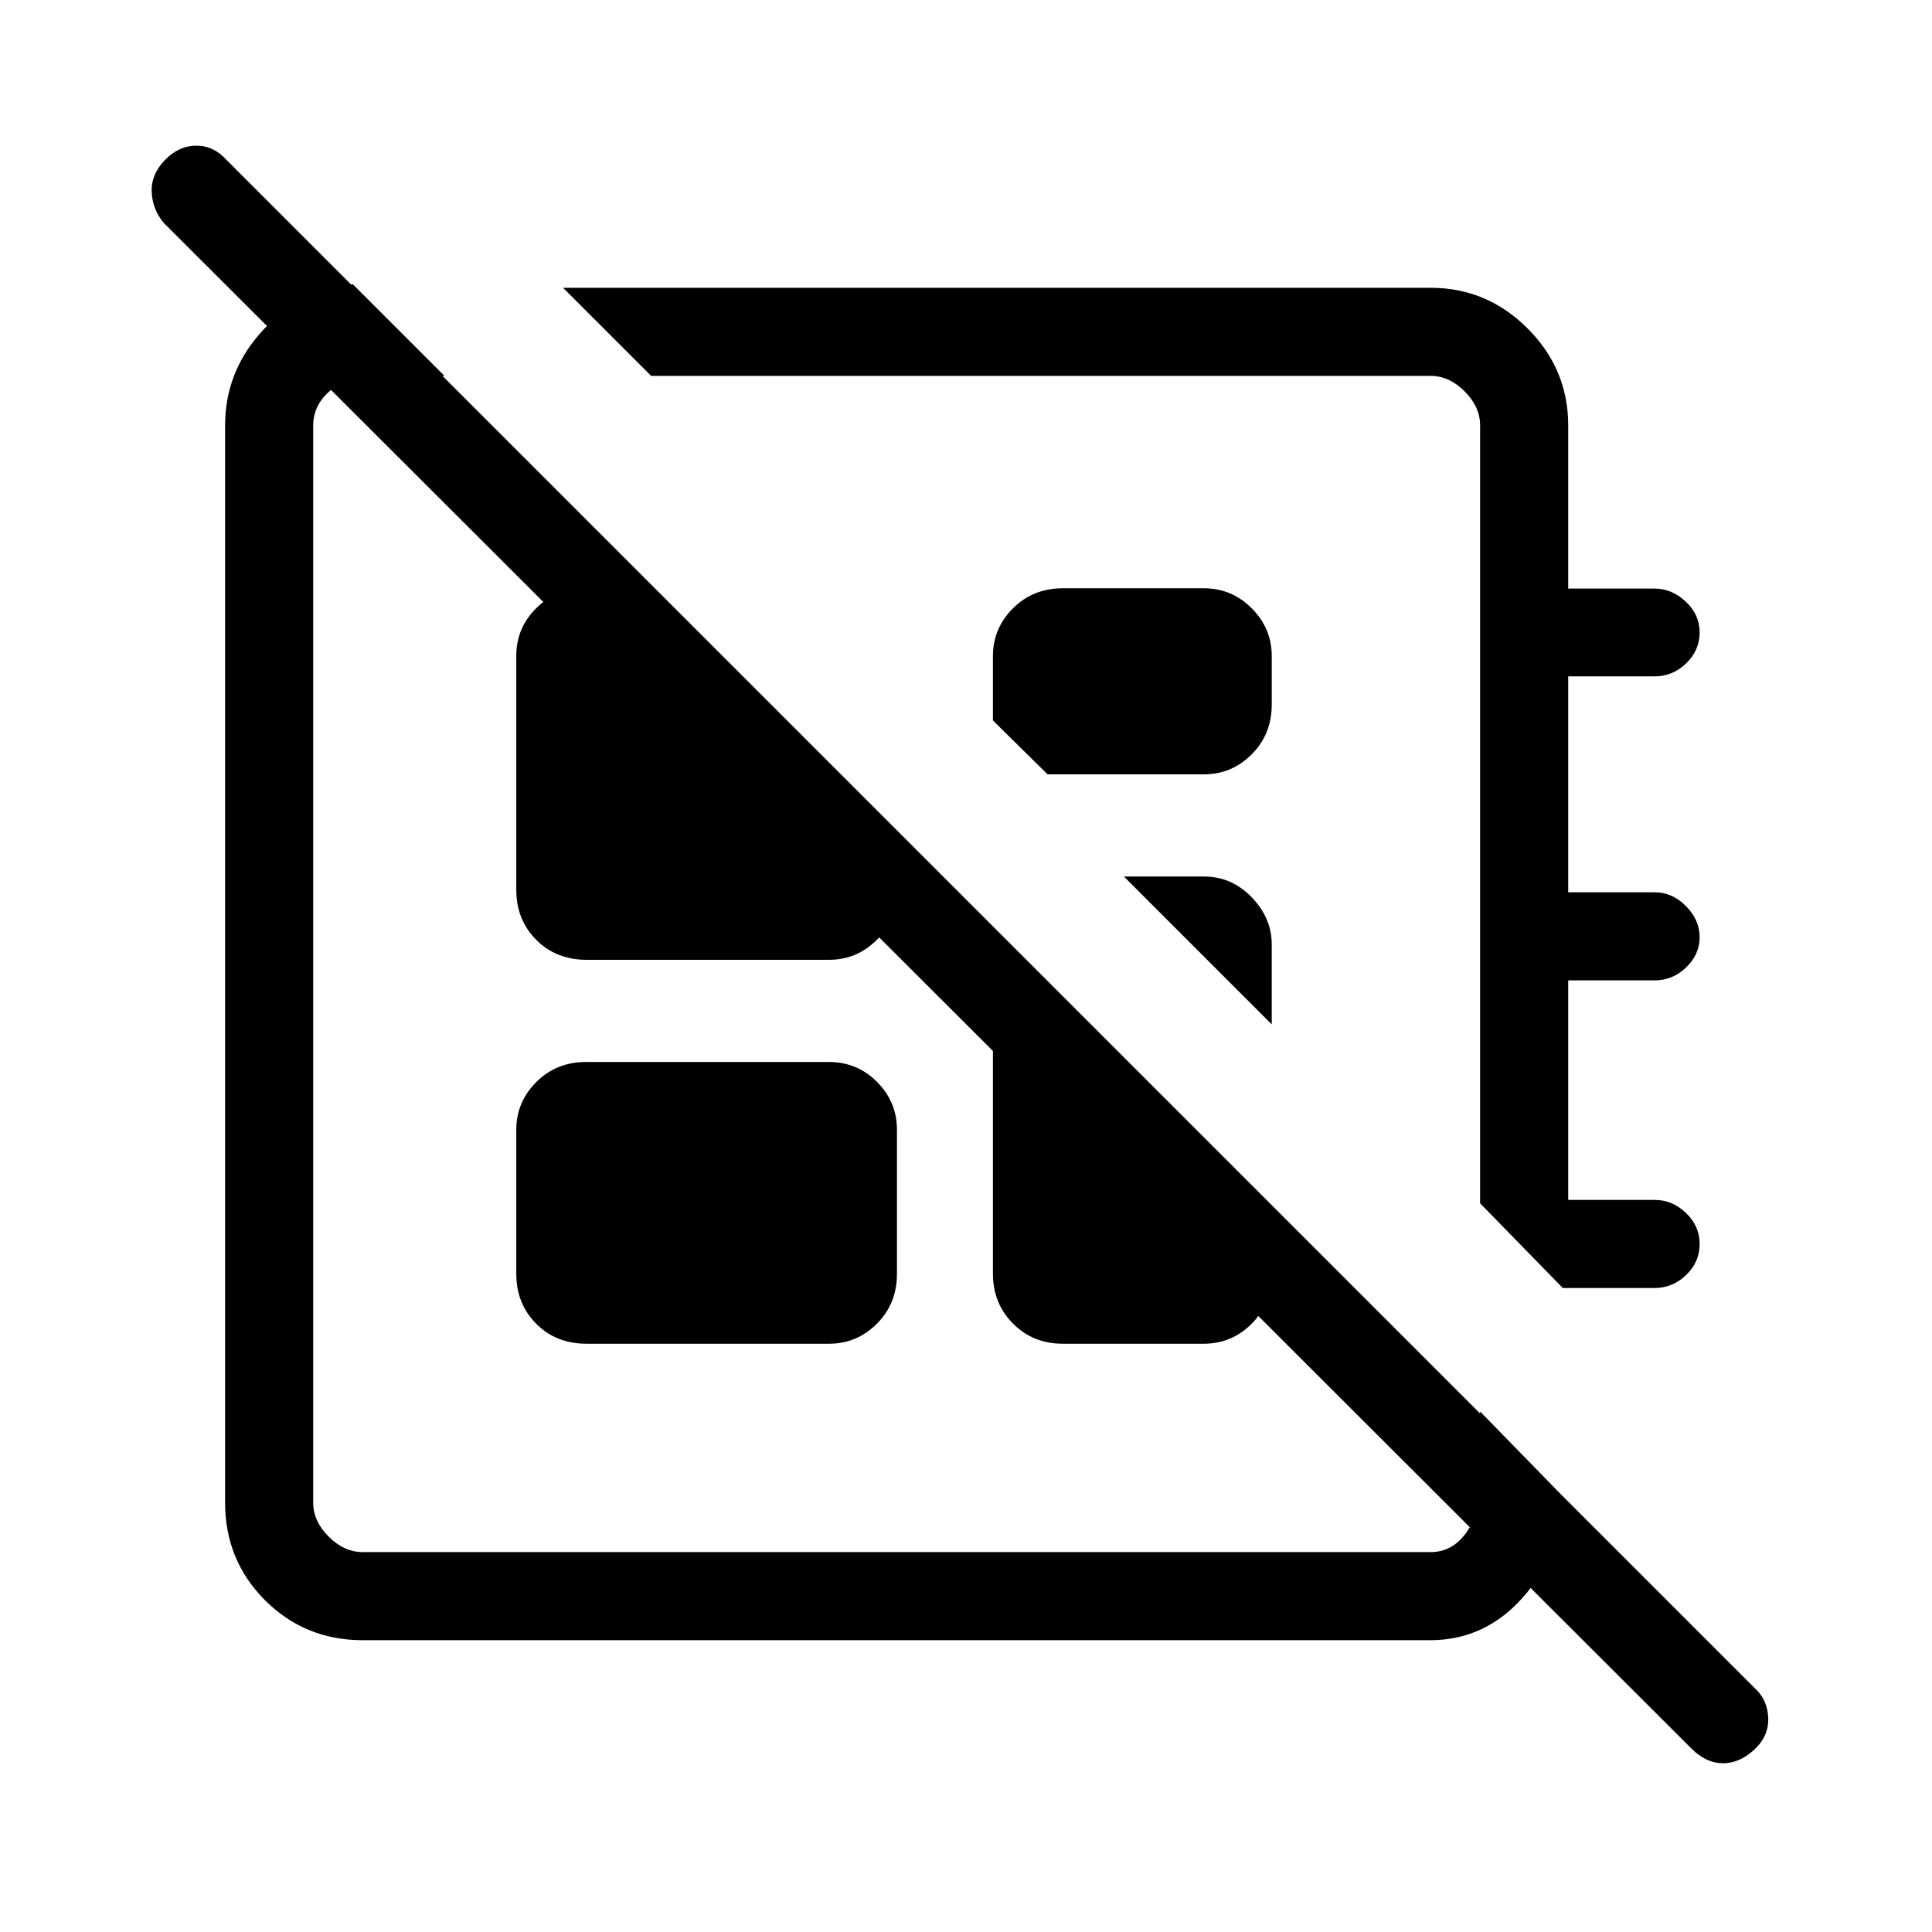 <svg xmlns="http://www.w3.org/2000/svg" height="48" viewBox="0 -960 960 960" width="48"><path d="M840.62-91 81.38-849.23q-5.61-6.69-6-15.38-.38-8.7 6.55-15.85 6.92-7.16 15.61-7.16t15.08 7.16l759.23 759.23q6.38 5.71 6.77 14.78.38 9.07-6.93 15.83-7.31 6.77-15.57 6.77-8.25 0-15.5-7.15ZM279.77-817h431.08q28 0 48.19 20.19 20.19 20.19 20.19 48.19v81.08h42.91q8.55 0 15.48 6.46 6.92 6.45 6.92 15.35 0 8.9-6.7 15.35-6.7 6.46-15.69 6.46h-42.92v107.3h43.1q8.63 0 15.42 6.86 6.79 6.86 6.79 15.43 0 8.58-6.7 15.03-6.7 6.45-15.69 6.45h-42.92v109.08h43.1q8.63 0 15.42 6.49 6.79 6.48 6.79 15.43 0 8.94-6.71 15.4-6.7 6.45-15.7 6.45h-45.59l-41.08-42.08v-386.54q0-9.23-7.69-16.92-7.69-7.69-16.92-7.69H323.54L279.77-817Zm240.77 241.77L493.38-602v-32q0-13.79 9.97-23.74 9.96-9.95 24.73-9.95h70.15q13.8 0 23.74 9.95 9.95 9.95 9.95 23.74v24.08q0 14.77-9.95 24.73-9.94 9.96-23.74 9.96h-77.69ZM631.92-451l-73.46-73.46h39.77q13.8 0 23.74 10.32 9.95 10.33 9.95 23.37V-451Zm-177.15.23Zm58.46-117.92ZM256.54-327v-71.62q0-13.79 9.96-23.74t24.73-9.95h120.56q14.2 0 24.05 9.95 9.85 9.95 9.85 23.74V-327q0 14.77-9.95 24.73T412-292.31H291.44q-15.17 0-25.04-9.96-9.86-9.96-9.86-24.73Zm-81.23-491.77 45.54 45.54h-32.93q-15.38 0-23.84 7.31-8.46 7.3-8.46 17.3v535.24q0 9.23 7.69 16.92 7.69 7.69 16.92 7.69h530.62q10.77 0 17.69-9.61 6.92-9.62 6.92-22.7v-37.54l40 41q0 30.39-18.87 51.5Q737.72-145 710.77-145H180.23q-28.69 0-48.54-19.84-19.84-19.85-19.84-48.54v-535.24q0-25.84 17.27-45.61 17.26-19.77 46.19-24.54Zm318.07 319.08 138.54 138.54V-327q0 14.77-9.95 24.73-9.94 9.96-23.74 9.96h-70.15q-14.77 0-24.73-10.01-9.97-10.02-9.97-24.87v-172.5Zm-168-168 120.31 120.31v29.61q0 14.77-9.95 24.73T412-483.08H291.44q-15.17 0-25.04-9.97-9.86-9.97-9.86-24.76v-116.36q0-13.82 9.96-23.67 9.96-9.85 24.73-9.85h34.15Z"/></svg>